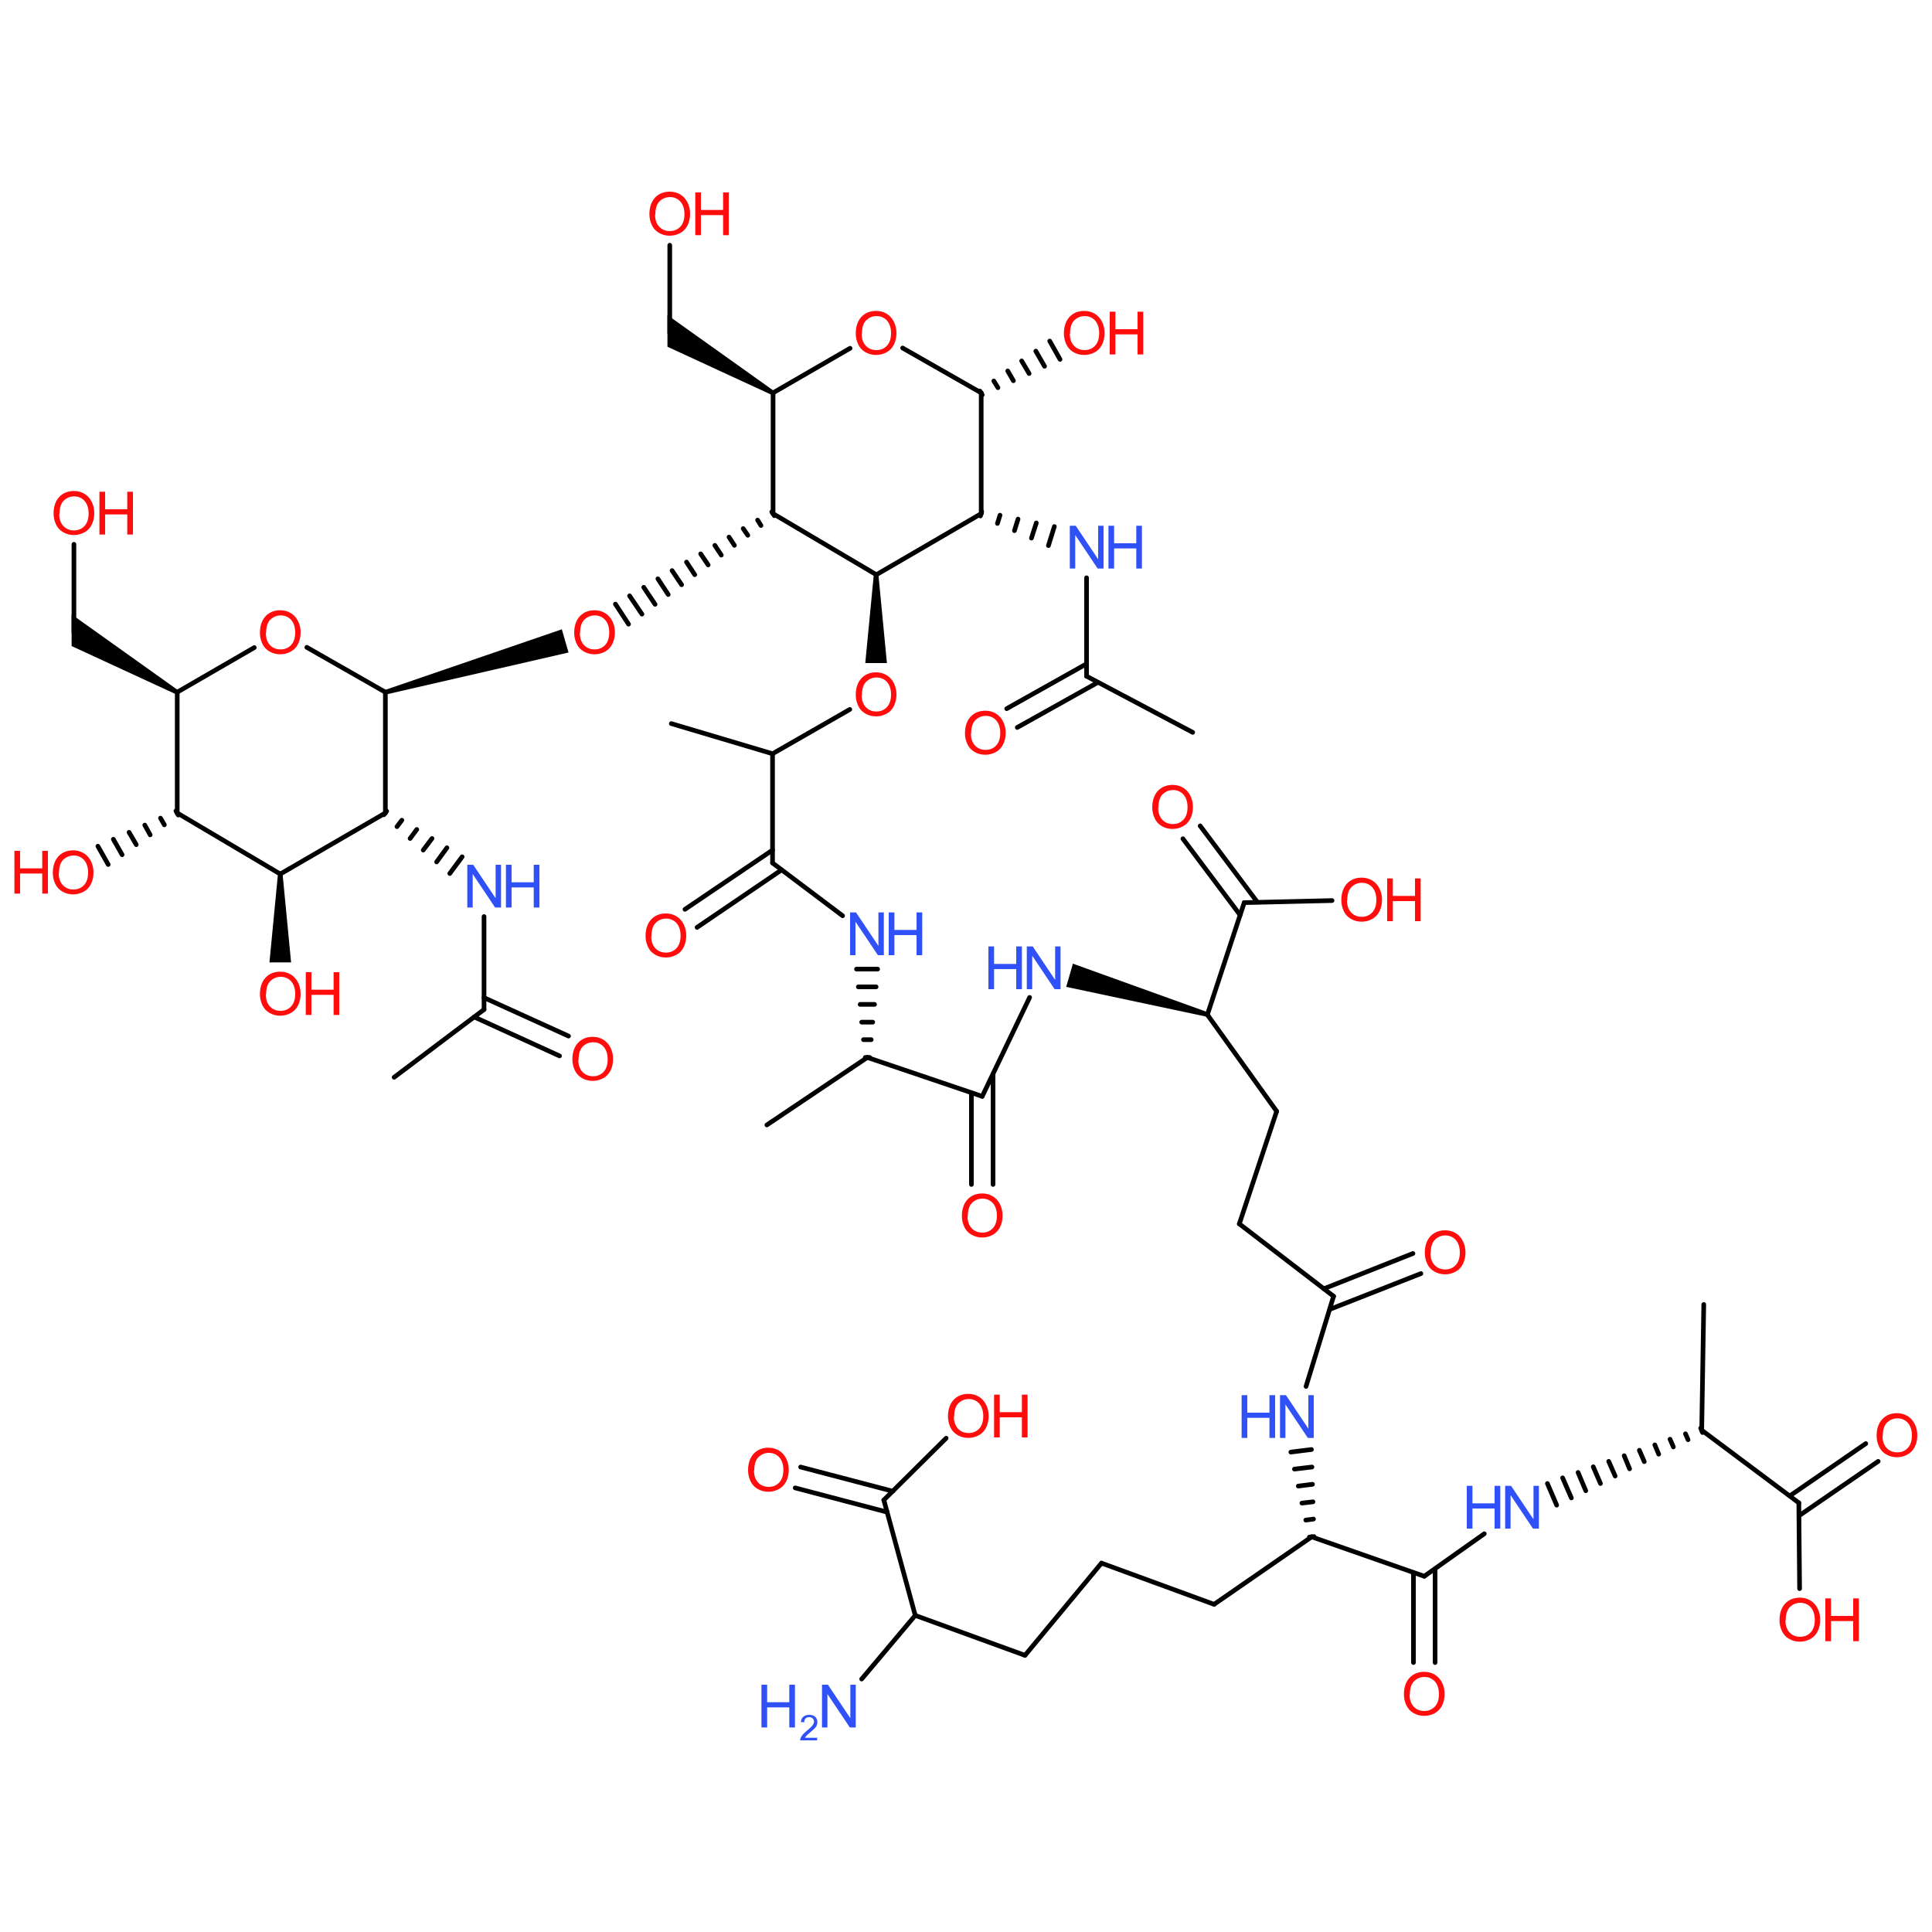 <?xml version='1.0' encoding='UTF-8'?>
<!DOCTYPE svg PUBLIC "-//W3C//DTD SVG 1.1//EN" "http://www.w3.org/Graphics/SVG/1.1/DTD/svg11.dtd">
<svg version='1.2' xmlns='http://www.w3.org/2000/svg' xmlns:xlink='http://www.w3.org/1999/xlink' width='75.0mm' height='75.0mm' viewBox='0 0 75.0 75.0'>
  <desc>Generated by the Chemistry Development Kit (http://github.com/cdk)</desc>
  <g stroke-linecap='round' stroke-linejoin='round' stroke='#000000' stroke-width='.18' fill='#FF0D0D'>
    <rect x='.0' y='.0' width='75.0' height='75.0' fill='#FFFFFF' stroke='none'/>
    <g id='mol1' class='mol'>
      <line id='mol1bnd1' class='bond' x1='30.01' y1='19.94' x2='34.02' y2='22.31'/>
      <g id='mol1bnd2' class='bond'>
        <line x1='30.06' y1='20.02' x2='29.96' y2='19.87'/>
        <line x1='29.54' y1='20.4' x2='29.41' y2='20.19'/>
        <line x1='29.03' y1='20.78' x2='28.85' y2='20.52'/>
        <line x1='28.51' y1='21.17' x2='28.3' y2='20.85'/>
        <line x1='28.0' y1='21.55' x2='27.75' y2='21.17'/>
        <line x1='27.49' y1='21.93' x2='27.2' y2='21.5'/>
        <line x1='26.97' y1='22.31' x2='26.65' y2='21.82'/>
        <line x1='26.46' y1='22.7' x2='26.09' y2='22.15'/>
        <line x1='25.94' y1='23.08' x2='25.54' y2='22.47'/>
        <line x1='25.43' y1='23.46' x2='24.99' y2='22.8'/>
        <line x1='24.92' y1='23.84' x2='24.44' y2='23.13'/>
        <line x1='24.4' y1='24.23' x2='23.89' y2='23.45'/>
      </g>
      <line id='mol1bnd3' class='bond' x1='30.01' y1='19.94' x2='30.01' y2='15.25'/>
      <line id='mol1bnd4' class='bond' x1='34.02' y1='22.31' x2='38.09' y2='19.94'/>
      <path id='mol1bnd5' class='bond' d='M34.1 22.31h-.18l-.33 3.43h.42h.42z' stroke='none' fill='#000000'/>
      <path id='mol1bnd6' class='bond' d='M14.93 26.79l.05 .17l7.09 -1.63l-.13 -.45l-.13 -.45z' stroke='none' fill='#000000'/>
      <line id='mol1bnd7' class='bond' x1='30.01' y1='15.25' x2='33.0' y2='13.52'/>
      <path id='mol1bnd8' class='bond' d='M29.96 15.33l.09 -.15l-4.14 -2.95v.65v.58z' stroke='none' fill='#000000'/>
      <line id='mol1bnd9' class='bond' x1='38.09' y1='19.94' x2='38.09' y2='15.25'/>
      <g id='mol1bnd10' class='bond'>
        <line x1='38.11' y1='19.86' x2='38.06' y2='20.03'/>
        <line x1='38.82' y1='20.0' x2='38.72' y2='20.32'/>
        <line x1='39.52' y1='20.15' x2='39.38' y2='20.6'/>
        <line x1='40.23' y1='20.3' x2='40.04' y2='20.89'/>
        <line x1='40.93' y1='20.44' x2='40.7' y2='21.18'/>
      </g>
      <line id='mol1bnd11' class='bond' x1='32.99' y1='27.54' x2='29.99' y2='29.26'/>
      <line id='mol1bnd12' class='bond' x1='14.96' y1='26.87' x2='14.96' y2='31.56'/>
      <line id='mol1bnd13' class='bond' x1='14.96' y1='26.87' x2='11.91' y2='25.13'/>
      <line id='mol1bnd14' class='bond' x1='26.0' y1='12.93' x2='26.0' y2='9.52'/>
      <g id='mol1bnd15' class='bond'>
        <line x1='38.04' y1='15.18' x2='38.13' y2='15.33'/>
        <line x1='38.58' y1='14.79' x2='38.74' y2='15.05'/>
        <line x1='39.12' y1='14.4' x2='39.34' y2='14.78'/>
        <line x1='39.66' y1='14.01' x2='39.95' y2='14.5'/>
        <line x1='40.21' y1='13.63' x2='40.55' y2='14.22'/>
        <line x1='40.75' y1='13.24' x2='41.15' y2='13.95'/>
      </g>
      <line id='mol1bnd16' class='bond' x1='42.18' y1='22.43' x2='42.18' y2='26.25'/>
      <line id='mol1bnd17' class='bond' x1='29.99' y1='29.26' x2='29.99' y2='33.5'/>
      <line id='mol1bnd18' class='bond' x1='29.99' y1='29.26' x2='26.06' y2='28.09'/>
      <line id='mol1bnd19' class='bond' x1='14.96' y1='31.56' x2='10.88' y2='33.93'/>
      <g id='mol1bnd20' class='bond'>
        <line x1='15.01' y1='31.49' x2='14.9' y2='31.63'/>
        <line x1='15.6' y1='31.84' x2='15.41' y2='32.09'/>
        <line x1='16.18' y1='32.2' x2='15.92' y2='32.55'/>
        <line x1='16.77' y1='32.55' x2='16.43' y2='33.0'/>
        <line x1='17.35' y1='32.91' x2='16.95' y2='33.46'/>
        <line x1='17.94' y1='33.26' x2='17.46' y2='33.91'/>
      </g>
      <line id='mol1bnd21' class='bond' x1='9.87' y1='25.14' x2='6.88' y2='26.87'/>
      <line id='mol1bnd22' class='bond' x1='42.18' y1='26.25' x2='46.3' y2='28.43'/>
      <g id='mol1bnd23' class='bond'>
        <line x1='42.62' y1='26.49' x2='39.49' y2='28.24'/>
        <line x1='42.18' y1='25.77' x2='39.08' y2='27.51'/>
      </g>
      <line id='mol1bnd24' class='bond' x1='29.99' y1='33.5' x2='32.71' y2='35.55'/>
      <g id='mol1bnd25' class='bond'>
        <line x1='30.34' y1='33.77' x2='27.06' y2='36.0'/>
        <line x1='29.99' y1='33.0' x2='26.59' y2='35.3'/>
      </g>
      <line id='mol1bnd26' class='bond' x1='10.88' y1='33.93' x2='6.88' y2='31.56'/>
      <path id='mol1bnd27' class='bond' d='M10.97 33.93h-.18l-.33 3.43h.42h.42z' stroke='none' fill='#000000'/>
      <line id='mol1bnd28' class='bond' x1='18.79' y1='35.58' x2='18.79' y2='39.19'/>
      <path id='mol1bnd29' class='bond' d='M6.83 26.95l.09 -.15l-4.14 -2.95v.65v.58z' stroke='none' fill='#000000'/>
      <g id='mol1bnd30' class='bond'>
        <line x1='33.59' y1='41.05' x2='33.76' y2='41.05'/>
        <line x1='33.52' y1='40.36' x2='33.82' y2='40.36'/>
        <line x1='33.45' y1='39.68' x2='33.88' y2='39.68'/>
        <line x1='33.39' y1='38.99' x2='33.95' y2='38.99'/>
        <line x1='33.32' y1='38.31' x2='34.01' y2='38.31'/>
        <line x1='33.25' y1='37.62' x2='34.07' y2='37.62'/>
      </g>
      <g id='mol1bnd31' class='bond'>
        <line x1='6.92' y1='31.64' x2='6.83' y2='31.48'/>
        <line x1='6.38' y1='32.02' x2='6.23' y2='31.76'/>
        <line x1='5.83' y1='32.41' x2='5.62' y2='32.03'/>
        <line x1='5.29' y1='32.79' x2='5.01' y2='32.31'/>
        <line x1='4.74' y1='33.18' x2='4.4' y2='32.58'/>
        <line x1='4.2' y1='33.56' x2='3.8' y2='32.85'/>
      </g>
      <line id='mol1bnd32' class='bond' x1='18.79' y1='39.19' x2='15.3' y2='41.82'/>
      <g id='mol1bnd33' class='bond'>
        <line x1='18.79' y1='38.73' x2='22.07' y2='40.22'/>
        <line x1='18.41' y1='39.48' x2='21.72' y2='40.99'/>
      </g>
      <line id='mol1bnd34' class='bond' x1='2.87' y1='24.55' x2='2.87' y2='21.13'/>
      <line id='mol1bnd35' class='bond' x1='33.67' y1='41.05' x2='38.13' y2='42.56'/>
      <line id='mol1bnd36' class='bond' x1='33.67' y1='41.05' x2='29.77' y2='43.67'/>
      <line id='mol1bnd37' class='bond' x1='38.13' y1='42.56' x2='39.97' y2='38.72'/>
      <g id='mol1bnd38' class='bond'>
        <line x1='38.55' y1='41.69' x2='38.55' y2='45.98'/>
        <line x1='37.71' y1='42.42' x2='37.71' y2='45.98'/>
      </g>
      <path id='mol1bnd39' class='bond' d='M46.85 39.47l.05 -.17l-5.25 -1.89l-.13 .45l-.13 .45z' stroke='none' fill='#000000'/>
      <line id='mol1bnd40' class='bond' x1='46.87' y1='39.39' x2='49.56' y2='43.14'/>
      <line id='mol1bnd41' class='bond' x1='46.87' y1='39.39' x2='48.3' y2='35.04'/>
      <line id='mol1bnd42' class='bond' x1='49.56' y1='43.14' x2='48.11' y2='47.51'/>
      <line id='mol1bnd43' class='bond' x1='48.3' y1='35.04' x2='51.71' y2='34.96'/>
      <g id='mol1bnd44' class='bond'>
        <line x1='48.14' y1='35.52' x2='45.92' y2='32.56'/>
        <line x1='48.81' y1='35.02' x2='46.59' y2='32.06'/>
      </g>
      <line id='mol1bnd45' class='bond' x1='48.11' y1='47.51' x2='51.77' y2='50.32'/>
      <line id='mol1bnd46' class='bond' x1='51.77' y1='50.32' x2='50.7' y2='53.82'/>
      <g id='mol1bnd47' class='bond'>
        <line x1='51.39' y1='50.03' x2='54.85' y2='48.66'/>
        <line x1='51.62' y1='50.83' x2='55.16' y2='49.44'/>
      </g>
      <g id='mol1bnd48' class='bond'>
        <line x1='50.83' y1='59.67' x2='51.01' y2='59.65'/>
        <line x1='50.69' y1='59.01' x2='50.99' y2='58.97'/>
        <line x1='50.54' y1='58.35' x2='50.97' y2='58.3'/>
        <line x1='50.4' y1='57.69' x2='50.95' y2='57.62'/>
        <line x1='50.25' y1='57.03' x2='50.93' y2='56.95'/>
        <line x1='50.11' y1='56.37' x2='50.91' y2='56.27'/>
      </g>
      <line id='mol1bnd49' class='bond' x1='50.92' y1='59.66' x2='47.13' y2='62.28'/>
      <line id='mol1bnd50' class='bond' x1='50.92' y1='59.66' x2='55.29' y2='61.19'/>
      <line id='mol1bnd51' class='bond' x1='47.13' y1='62.28' x2='42.76' y2='60.68'/>
      <line id='mol1bnd52' class='bond' x1='55.29' y1='61.19' x2='57.62' y2='59.54'/>
      <g id='mol1bnd53' class='bond'>
        <line x1='55.71' y1='60.9' x2='55.71' y2='64.54'/>
        <line x1='54.87' y1='61.05' x2='54.87' y2='64.54'/>
      </g>
      <line id='mol1bnd54' class='bond' x1='42.76' y1='60.68' x2='39.79' y2='64.26'/>
      <g id='mol1bnd55' class='bond'>
        <line x1='66.09' y1='55.61' x2='66.02' y2='55.44'/>
        <line x1='65.53' y1='55.89' x2='65.43' y2='55.66'/>
        <line x1='64.96' y1='56.17' x2='64.83' y2='55.87'/>
        <line x1='64.39' y1='56.45' x2='64.24' y2='56.09'/>
        <line x1='63.83' y1='56.74' x2='63.64' y2='56.3'/>
        <line x1='63.26' y1='57.02' x2='63.05' y2='56.51'/>
        <line x1='62.7' y1='57.3' x2='62.45' y2='56.73'/>
        <line x1='62.13' y1='57.59' x2='61.85' y2='56.94'/>
        <line x1='61.56' y1='57.87' x2='61.26' y2='57.16'/>
        <line x1='61.0' y1='58.15' x2='60.66' y2='57.37'/>
        <line x1='60.43' y1='58.43' x2='60.07' y2='57.59'/>
      </g>
      <line id='mol1bnd56' class='bond' x1='39.79' y1='64.26' x2='35.53' y2='62.71'/>
      <line id='mol1bnd57' class='bond' x1='66.06' y1='55.52' x2='69.83' y2='58.34'/>
      <line id='mol1bnd58' class='bond' x1='66.06' y1='55.52' x2='66.14' y2='50.64'/>
      <line id='mol1bnd59' class='bond' x1='35.53' y1='62.71' x2='34.31' y2='58.23'/>
      <line id='mol1bnd60' class='bond' x1='35.53' y1='62.71' x2='33.45' y2='65.18'/>
      <line id='mol1bnd61' class='bond' x1='69.83' y1='58.34' x2='69.86' y2='61.67'/>
      <g id='mol1bnd62' class='bond'>
        <line x1='69.48' y1='58.07' x2='72.43' y2='56.04'/>
        <line x1='69.84' y1='58.84' x2='72.91' y2='56.73'/>
      </g>
      <line id='mol1bnd63' class='bond' x1='34.31' y1='58.23' x2='36.73' y2='55.83'/>
      <g id='mol1bnd64' class='bond'>
        <line x1='34.44' y1='58.7' x2='30.87' y2='57.76'/>
        <line x1='34.66' y1='57.89' x2='31.08' y2='56.95'/>
      </g>
      <line id='mol1bnd65' class='bond' x1='35.04' y1='13.51' x2='38.09' y2='15.25'/>
      <line id='mol1bnd66' class='bond' x1='6.88' y1='26.87' x2='6.88' y2='31.56'/>
      <path id='mol1atm3' class='atom' d='M22.29 24.57q.0 -.41 .22 -.65q.22 -.23 .57 -.23q.23 .0 .41 .11q.18 .11 .28 .31q.1 .2 .1 .44q.0 .25 -.1 .45q-.1 .2 -.29 .3q-.19 .1 -.4 .1q-.23 .0 -.42 -.11q-.19 -.11 -.28 -.31q-.09 -.2 -.09 -.41zM22.51 24.57q.0 .3 .16 .47q.16 .17 .41 .17q.25 .0 .41 -.17q.16 -.17 .16 -.49q.0 -.2 -.07 -.35q-.07 -.15 -.2 -.23q-.13 -.08 -.29 -.08q-.23 .0 -.4 .16q-.17 .16 -.17 .53z' stroke='none'/>
      <path id='mol1atm6' class='atom' d='M33.22 26.98q.0 -.41 .22 -.65q.22 -.23 .57 -.23q.23 .0 .41 .11q.18 .11 .28 .31q.1 .2 .1 .44q.0 .25 -.1 .45q-.1 .2 -.29 .3q-.19 .1 -.4 .1q-.23 .0 -.42 -.11q-.19 -.11 -.28 -.31q-.09 -.2 -.09 -.41zM33.45 26.98q.0 .3 .16 .47q.16 .17 .41 .17q.25 .0 .41 -.17q.16 -.17 .16 -.49q.0 -.2 -.07 -.35q-.07 -.15 -.2 -.23q-.13 -.08 -.29 -.08q-.23 .0 -.4 .16q-.17 .16 -.17 .53z' stroke='none'/>
      <path id='mol1atm8' class='atom' d='M33.22 12.95q.0 -.41 .22 -.65q.22 -.23 .57 -.23q.23 .0 .41 .11q.18 .11 .28 .31q.1 .2 .1 .44q.0 .25 -.1 .45q-.1 .2 -.29 .3q-.19 .1 -.4 .1q-.23 .0 -.42 -.11q-.19 -.11 -.28 -.31q-.09 -.2 -.09 -.41zM33.45 12.95q.0 .3 .16 .47q.16 .17 .41 .17q.25 .0 .41 -.17q.16 -.17 .16 -.49q.0 -.2 -.07 -.35q-.07 -.15 -.2 -.23q-.13 -.08 -.29 -.08q-.23 .0 -.4 .16q-.17 .16 -.17 .53z' stroke='none'/>
      <g id='mol1atm11' class='atom'>
        <path d='M41.53 22.07v-1.66h.23l.87 1.3v-1.3h.21v1.66h-.23l-.87 -1.3v1.3h-.21z' stroke='none' fill='#3050F8'/>
        <path d='M43.03 22.07v-1.66h.22v.68h.86v-.68h.22v1.66h-.22v-.78h-.86v.78h-.22z' stroke='none' fill='#3050F8'/>
      </g>
      <path id='mol1atm14' class='atom' d='M10.09 24.57q.0 -.41 .22 -.65q.22 -.23 .57 -.23q.23 .0 .41 .11q.18 .11 .28 .31q.1 .2 .1 .44q.0 .25 -.1 .45q-.1 .2 -.29 .3q-.19 .1 -.4 .1q-.23 .0 -.42 -.11q-.19 -.11 -.28 -.31q-.09 -.2 -.09 -.41zM10.32 24.57q.0 .3 .16 .47q.16 .17 .41 .17q.25 .0 .41 -.17q.16 -.17 .16 -.49q.0 -.2 -.07 -.35q-.07 -.15 -.2 -.23q-.13 -.08 -.29 -.08q-.23 .0 -.4 .16q-.17 .16 -.17 .53z' stroke='none'/>
      <g id='mol1atm15' class='atom'>
        <path d='M25.21 8.32q.0 -.41 .22 -.65q.22 -.23 .57 -.23q.23 .0 .41 .11q.18 .11 .28 .31q.1 .2 .1 .44q.0 .25 -.1 .45q-.1 .2 -.29 .3q-.19 .1 -.4 .1q-.23 .0 -.42 -.11q-.19 -.11 -.28 -.31q-.09 -.2 -.09 -.41zM25.43 8.33q.0 .3 .16 .47q.16 .17 .41 .17q.25 .0 .41 -.17q.16 -.17 .16 -.49q.0 -.2 -.07 -.35q-.07 -.15 -.2 -.23q-.13 -.08 -.29 -.08q-.23 .0 -.4 .16q-.17 .16 -.17 .53z' stroke='none'/>
        <path d='M26.99 9.13v-1.66h.22v.68h.86v-.68h.22v1.66h-.22v-.78h-.86v.78h-.22z' stroke='none'/>
      </g>
      <g id='mol1atm16' class='atom'>
        <path d='M41.3 12.95q.0 -.41 .22 -.65q.22 -.23 .57 -.23q.23 .0 .41 .11q.18 .11 .28 .31q.1 .2 .1 .44q.0 .25 -.1 .45q-.1 .2 -.29 .3q-.19 .1 -.4 .1q-.23 .0 -.42 -.11q-.19 -.11 -.28 -.31q-.09 -.2 -.09 -.41zM41.53 12.95q.0 .3 .16 .47q.16 .17 .41 .17q.25 .0 .41 -.17q.16 -.17 .16 -.49q.0 -.2 -.07 -.35q-.07 -.15 -.2 -.23q-.13 -.08 -.29 -.08q-.23 .0 -.4 .16q-.17 .16 -.17 .53z' stroke='none'/>
        <path d='M43.08 13.76v-1.66h.22v.68h.86v-.68h.22v1.66h-.22v-.78h-.86v.78h-.22z' stroke='none'/>
      </g>
      <g id='mol1atm21' class='atom'>
        <path d='M18.14 35.23v-1.66h.23l.87 1.3v-1.3h.21v1.66h-.23l-.87 -1.3v1.3h-.21z' stroke='none' fill='#3050F8'/>
        <path d='M19.64 35.23v-1.66h.22v.68h.86v-.68h.22v1.66h-.22v-.78h-.86v.78h-.22z' stroke='none' fill='#3050F8'/>
      </g>
      <path id='mol1atm24' class='atom' d='M37.46 28.47q.0 -.41 .22 -.65q.22 -.23 .57 -.23q.23 .0 .41 .11q.18 .11 .28 .31q.1 .2 .1 .44q.0 .25 -.1 .45q-.1 .2 -.29 .3q-.19 .1 -.4 .1q-.23 .0 -.42 -.11q-.19 -.11 -.28 -.31q-.09 -.2 -.09 -.41zM37.69 28.47q.0 .3 .16 .47q.16 .17 .41 .17q.25 .0 .41 -.17q.16 -.17 .16 -.49q.0 -.2 -.07 -.35q-.07 -.15 -.2 -.23q-.13 -.08 -.29 -.08q-.23 .0 -.4 .16q-.17 .16 -.17 .53z' stroke='none'/>
      <g id='mol1atm25' class='atom'>
        <path d='M33.0 37.08v-1.66h.23l.87 1.3v-1.3h.21v1.66h-.23l-.87 -1.3v1.3h-.21z' stroke='none' fill='#3050F8'/>
        <path d='M34.5 37.08v-1.66h.22v.68h.86v-.68h.22v1.66h-.22v-.78h-.86v.78h-.22z' stroke='none' fill='#3050F8'/>
      </g>
      <path id='mol1atm26' class='atom' d='M25.06 36.34q.0 -.41 .22 -.65q.22 -.23 .57 -.23q.23 .0 .41 .11q.18 .11 .28 .31q.1 .2 .1 .44q.0 .25 -.1 .45q-.1 .2 -.29 .3q-.19 .1 -.4 .1q-.23 .0 -.42 -.11q-.19 -.11 -.28 -.31q-.09 -.2 -.09 -.41zM25.28 36.34q.0 .3 .16 .47q.16 .17 .41 .17q.25 .0 .41 -.17q.16 -.17 .16 -.49q.0 -.2 -.07 -.35q-.07 -.15 -.2 -.23q-.13 -.08 -.29 -.08q-.23 .0 -.4 .16q-.17 .16 -.17 .53z' stroke='none'/>
      <g id='mol1atm28' class='atom'>
        <path d='M10.09 38.6q.0 -.41 .22 -.65q.22 -.23 .57 -.23q.23 .0 .41 .11q.18 .11 .28 .31q.1 .2 .1 .44q.0 .25 -.1 .45q-.1 .2 -.29 .3q-.19 .1 -.4 .1q-.23 .0 -.42 -.11q-.19 -.11 -.28 -.31q-.09 -.2 -.09 -.41zM10.32 38.6q.0 .3 .16 .47q.16 .17 .41 .17q.25 .0 .41 -.17q.16 -.17 .16 -.49q.0 -.2 -.07 -.35q-.07 -.15 -.2 -.23q-.13 -.08 -.29 -.08q-.23 .0 -.4 .16q-.17 .16 -.17 .53z' stroke='none'/>
        <path d='M11.87 39.4v-1.66h.22v.68h.86v-.68h.22v1.66h-.22v-.78h-.86v.78h-.22z' stroke='none'/>
      </g>
      <g id='mol1atm32' class='atom'>
        <path d='M2.05 33.89q.0 -.41 .22 -.65q.22 -.23 .57 -.23q.23 .0 .41 .11q.18 .11 .28 .31q.1 .2 .1 .44q.0 .25 -.1 .45q-.1 .2 -.29 .3q-.19 .1 -.4 .1q-.23 .0 -.42 -.11q-.19 -.11 -.28 -.31q-.09 -.2 -.09 -.41zM2.28 33.89q.0 .3 .16 .47q.16 .17 .41 .17q.25 .0 .41 -.17q.16 -.17 .16 -.49q.0 -.2 -.07 -.35q-.07 -.15 -.2 -.23q-.13 -.08 -.29 -.08q-.23 .0 -.4 .16q-.17 .16 -.17 .53z' stroke='none'/>
        <path d='M.56 34.69v-1.66h.22v.68h.86v-.68h.22v1.66h-.22v-.78h-.86v.78h-.22z' stroke='none'/>
      </g>
      <path id='mol1atm34' class='atom' d='M22.22 41.13q.0 -.41 .22 -.65q.22 -.23 .57 -.23q.23 .0 .41 .11q.18 .11 .28 .31q.1 .2 .1 .44q.0 .25 -.1 .45q-.1 .2 -.29 .3q-.19 .1 -.4 .1q-.23 .0 -.42 -.11q-.19 -.11 -.28 -.31q-.09 -.2 -.09 -.41zM22.45 41.14q.0 .3 .16 .47q.16 .17 .41 .17q.25 .0 .41 -.17q.16 -.17 .16 -.49q.0 -.2 -.07 -.35q-.07 -.15 -.2 -.23q-.13 -.08 -.29 -.08q-.23 .0 -.4 .16q-.17 .16 -.17 .53z' stroke='none'/>
      <g id='mol1atm35' class='atom'>
        <path d='M2.08 19.94q.0 -.41 .22 -.65q.22 -.23 .57 -.23q.23 .0 .41 .11q.18 .11 .28 .31q.1 .2 .1 .44q.0 .25 -.1 .45q-.1 .2 -.29 .3q-.19 .1 -.4 .1q-.23 .0 -.42 -.11q-.19 -.11 -.28 -.31q-.09 -.2 -.09 -.41zM2.3 19.95q.0 .3 .16 .47q.16 .17 .41 .17q.25 .0 .41 -.17q.16 -.17 .16 -.49q.0 -.2 -.07 -.35q-.07 -.15 -.2 -.23q-.13 -.08 -.29 -.08q-.23 .0 -.4 .16q-.17 .16 -.17 .53z' stroke='none'/>
        <path d='M3.86 20.75v-1.66h.22v.68h.86v-.68h.22v1.66h-.22v-.78h-.86v.78h-.22z' stroke='none'/>
      </g>
      <g id='mol1atm38' class='atom'>
        <path d='M39.86 38.4v-1.66h.23l.87 1.3v-1.3h.21v1.66h-.23l-.87 -1.3v1.3h-.21z' stroke='none' fill='#3050F8'/>
        <path d='M38.37 38.4v-1.66h.22v.68h.86v-.68h.22v1.66h-.22v-.78h-.86v.78h-.22z' stroke='none' fill='#3050F8'/>
      </g>
      <path id='mol1atm39' class='atom' d='M37.34 47.21q.0 -.41 .22 -.65q.22 -.23 .57 -.23q.23 .0 .41 .11q.18 .11 .28 .31q.1 .2 .1 .44q.0 .25 -.1 .45q-.1 .2 -.29 .3q-.19 .1 -.4 .1q-.23 .0 -.42 -.11q-.19 -.11 -.28 -.31q-.09 -.2 -.09 -.41zM37.56 47.21q.0 .3 .16 .47q.16 .17 .41 .17q.25 .0 .41 -.17q.16 -.17 .16 -.49q.0 -.2 -.07 -.35q-.07 -.15 -.2 -.23q-.13 -.08 -.29 -.08q-.23 .0 -.4 .16q-.17 .16 -.17 .53z' stroke='none'/>
      <g id='mol1atm44' class='atom'>
        <path d='M52.07 34.95q.0 -.41 .22 -.65q.22 -.23 .57 -.23q.23 .0 .41 .11q.18 .11 .28 .31q.1 .2 .1 .44q.0 .25 -.1 .45q-.1 .2 -.29 .3q-.19 .1 -.4 .1q-.23 .0 -.42 -.11q-.19 -.11 -.28 -.31q-.09 -.2 -.09 -.41zM52.29 34.95q.0 .3 .16 .47q.16 .17 .41 .17q.25 .0 .41 -.17q.16 -.17 .16 -.49q.0 -.2 -.07 -.35q-.07 -.15 -.2 -.23q-.13 -.08 -.29 -.08q-.23 .0 -.4 .16q-.17 .16 -.17 .53z' stroke='none'/>
        <path d='M53.85 35.76v-1.66h.22v.68h.86v-.68h.22v1.66h-.22v-.78h-.86v.78h-.22z' stroke='none'/>
      </g>
      <path id='mol1atm45' class='atom' d='M44.73 31.35q.0 -.41 .22 -.65q.22 -.23 .57 -.23q.23 .0 .41 .11q.18 .11 .28 .31q.1 .2 .1 .44q.0 .25 -.1 .45q-.1 .2 -.29 .3q-.19 .1 -.4 .1q-.23 .0 -.42 -.11q-.19 -.11 -.28 -.31q-.09 -.2 -.09 -.41zM44.96 31.35q.0 .3 .16 .47q.16 .17 .41 .17q.25 .0 .41 -.17q.16 -.17 .16 -.49q.0 -.2 -.07 -.35q-.07 -.15 -.2 -.23q-.13 -.08 -.29 -.08q-.23 .0 -.4 .16q-.17 .16 -.17 .53z' stroke='none'/>
      <g id='mol1atm47' class='atom'>
        <path d='M49.69 55.82v-1.66h.23l.87 1.3v-1.3h.21v1.66h-.23l-.87 -1.3v1.3h-.21z' stroke='none' fill='#3050F8'/>
        <path d='M48.2 55.82v-1.66h.22v.68h.86v-.68h.22v1.66h-.22v-.78h-.86v.78h-.22z' stroke='none' fill='#3050F8'/>
      </g>
      <path id='mol1atm48' class='atom' d='M55.31 48.64q.0 -.41 .22 -.65q.22 -.23 .57 -.23q.23 .0 .41 .11q.18 .11 .28 .31q.1 .2 .1 .44q.0 .25 -.1 .45q-.1 .2 -.29 .3q-.19 .1 -.4 .1q-.23 .0 -.42 -.11q-.19 -.11 -.28 -.31q-.09 -.2 -.09 -.41zM55.53 48.64q.0 .3 .16 .47q.16 .17 .41 .17q.25 .0 .41 -.17q.16 -.17 .16 -.49q.0 -.2 -.07 -.35q-.07 -.15 -.2 -.23q-.13 -.08 -.29 -.08q-.23 .0 -.4 .16q-.17 .16 -.17 .53z' stroke='none'/>
      <g id='mol1atm53' class='atom'>
        <path d='M58.43 59.34v-1.66h.23l.87 1.3v-1.3h.21v1.66h-.23l-.87 -1.3v1.3h-.21z' stroke='none' fill='#3050F8'/>
        <path d='M56.94 59.34v-1.66h.22v.68h.86v-.68h.22v1.66h-.22v-.78h-.86v.78h-.22z' stroke='none' fill='#3050F8'/>
      </g>
      <path id='mol1atm54' class='atom' d='M54.5 65.78q.0 -.41 .22 -.65q.22 -.23 .57 -.23q.23 .0 .41 .11q.18 .11 .28 .31q.1 .2 .1 .44q.0 .25 -.1 .45q-.1 .2 -.29 .3q-.19 .1 -.4 .1q-.23 .0 -.42 -.11q-.19 -.11 -.28 -.31q-.09 -.2 -.09 -.41zM54.72 65.78q.0 .3 .16 .47q.16 .17 .41 .17q.25 .0 .41 -.17q.16 -.17 .16 -.49q.0 -.2 -.07 -.35q-.07 -.15 -.2 -.23q-.13 -.08 -.29 -.08q-.23 .0 -.4 .16q-.17 .16 -.17 .53z' stroke='none'/>
      <g id='mol1atm61' class='atom'>
        <path d='M31.91 67.06v-1.66h.23l.87 1.3v-1.3h.21v1.66h-.23l-.87 -1.3v1.3h-.21z' stroke='none' fill='#3050F8'/>
        <path d='M29.56 67.06v-1.66h.22v.68h.86v-.68h.22v1.66h-.22v-.78h-.86v.78h-.22z' stroke='none' fill='#3050F8'/>
        <path d='M31.72 67.44v.12h-.66q-.0 -.04 .02 -.09q.03 -.07 .08 -.13q.06 -.07 .16 -.15q.16 -.13 .22 -.21q.06 -.08 .06 -.15q.0 -.07 -.05 -.12q-.05 -.05 -.14 -.05q-.09 .0 -.14 .05q-.05 .05 -.05 .15l-.13 -.01q.01 -.14 .1 -.21q.08 -.07 .23 -.07q.14 .0 .23 .08q.08 .08 .08 .2q.0 .06 -.02 .12q-.02 .06 -.08 .12q-.06 .06 -.19 .17q-.11 .09 -.14 .13q-.03 .03 -.05 .07h.49z' stroke='none' fill='#3050F8'/>
      </g>
      <g id='mol1atm62' class='atom'>
        <path d='M69.08 62.9q.0 -.41 .22 -.65q.22 -.23 .57 -.23q.23 .0 .41 .11q.18 .11 .28 .31q.1 .2 .1 .44q.0 .25 -.1 .45q-.1 .2 -.29 .3q-.19 .1 -.4 .1q-.23 .0 -.42 -.11q-.19 -.11 -.28 -.31q-.09 -.2 -.09 -.41zM69.31 62.9q.0 .3 .16 .47q.16 .17 .41 .17q.25 .0 .41 -.17q.16 -.17 .16 -.49q.0 -.2 -.07 -.35q-.07 -.15 -.2 -.23q-.13 -.08 -.29 -.08q-.23 .0 -.4 .16q-.17 .16 -.17 .53z' stroke='none'/>
        <path d='M70.86 63.71v-1.66h.22v.68h.86v-.68h.22v1.66h-.22v-.78h-.86v.78h-.22z' stroke='none'/>
      </g>
      <path id='mol1atm63' class='atom' d='M72.85 55.74q.0 -.41 .22 -.65q.22 -.23 .57 -.23q.23 .0 .41 .11q.18 .11 .28 .31q.1 .2 .1 .44q.0 .25 -.1 .45q-.1 .2 -.29 .3q-.19 .1 -.4 .1q-.23 .0 -.42 -.11q-.19 -.11 -.28 -.31q-.09 -.2 -.09 -.41zM73.08 55.74q.0 .3 .16 .47q.16 .17 .41 .17q.25 .0 .41 -.17q.16 -.17 .16 -.49q.0 -.2 -.07 -.35q-.07 -.15 -.2 -.23q-.13 -.08 -.29 -.08q-.23 .0 -.4 .16q-.17 .16 -.17 .53z' stroke='none'/>
      <g id='mol1atm64' class='atom'>
        <path d='M36.8 54.99q.0 -.41 .22 -.65q.22 -.23 .57 -.23q.23 .0 .41 .11q.18 .11 .28 .31q.1 .2 .1 .44q.0 .25 -.1 .45q-.1 .2 -.29 .3q-.19 .1 -.4 .1q-.23 .0 -.42 -.11q-.19 -.11 -.28 -.31q-.09 -.2 -.09 -.41zM37.03 54.99q.0 .3 .16 .47q.16 .17 .41 .17q.25 .0 .41 -.17q.16 -.17 .16 -.49q.0 -.2 -.07 -.35q-.07 -.15 -.2 -.23q-.13 -.08 -.29 -.08q-.23 .0 -.4 .16q-.17 .16 -.17 .53z' stroke='none'/>
        <path d='M38.59 55.8v-1.66h.22v.68h.86v-.68h.22v1.66h-.22v-.78h-.86v.78h-.22z' stroke='none'/>
      </g>
      <path id='mol1atm65' class='atom' d='M29.04 57.08q.0 -.41 .22 -.65q.22 -.23 .57 -.23q.23 .0 .41 .11q.18 .11 .28 .31q.1 .2 .1 .44q.0 .25 -.1 .45q-.1 .2 -.29 .3q-.19 .1 -.4 .1q-.23 .0 -.42 -.11q-.19 -.11 -.28 -.31q-.09 -.2 -.09 -.41zM29.27 57.08q.0 .3 .16 .47q.16 .17 .41 .17q.25 .0 .41 -.17q.16 -.17 .16 -.49q.0 -.2 -.07 -.35q-.07 -.15 -.2 -.23q-.13 -.08 -.29 -.08q-.23 .0 -.4 .16q-.17 .16 -.17 .53z' stroke='none'/>
    </g>
  </g>
</svg>
